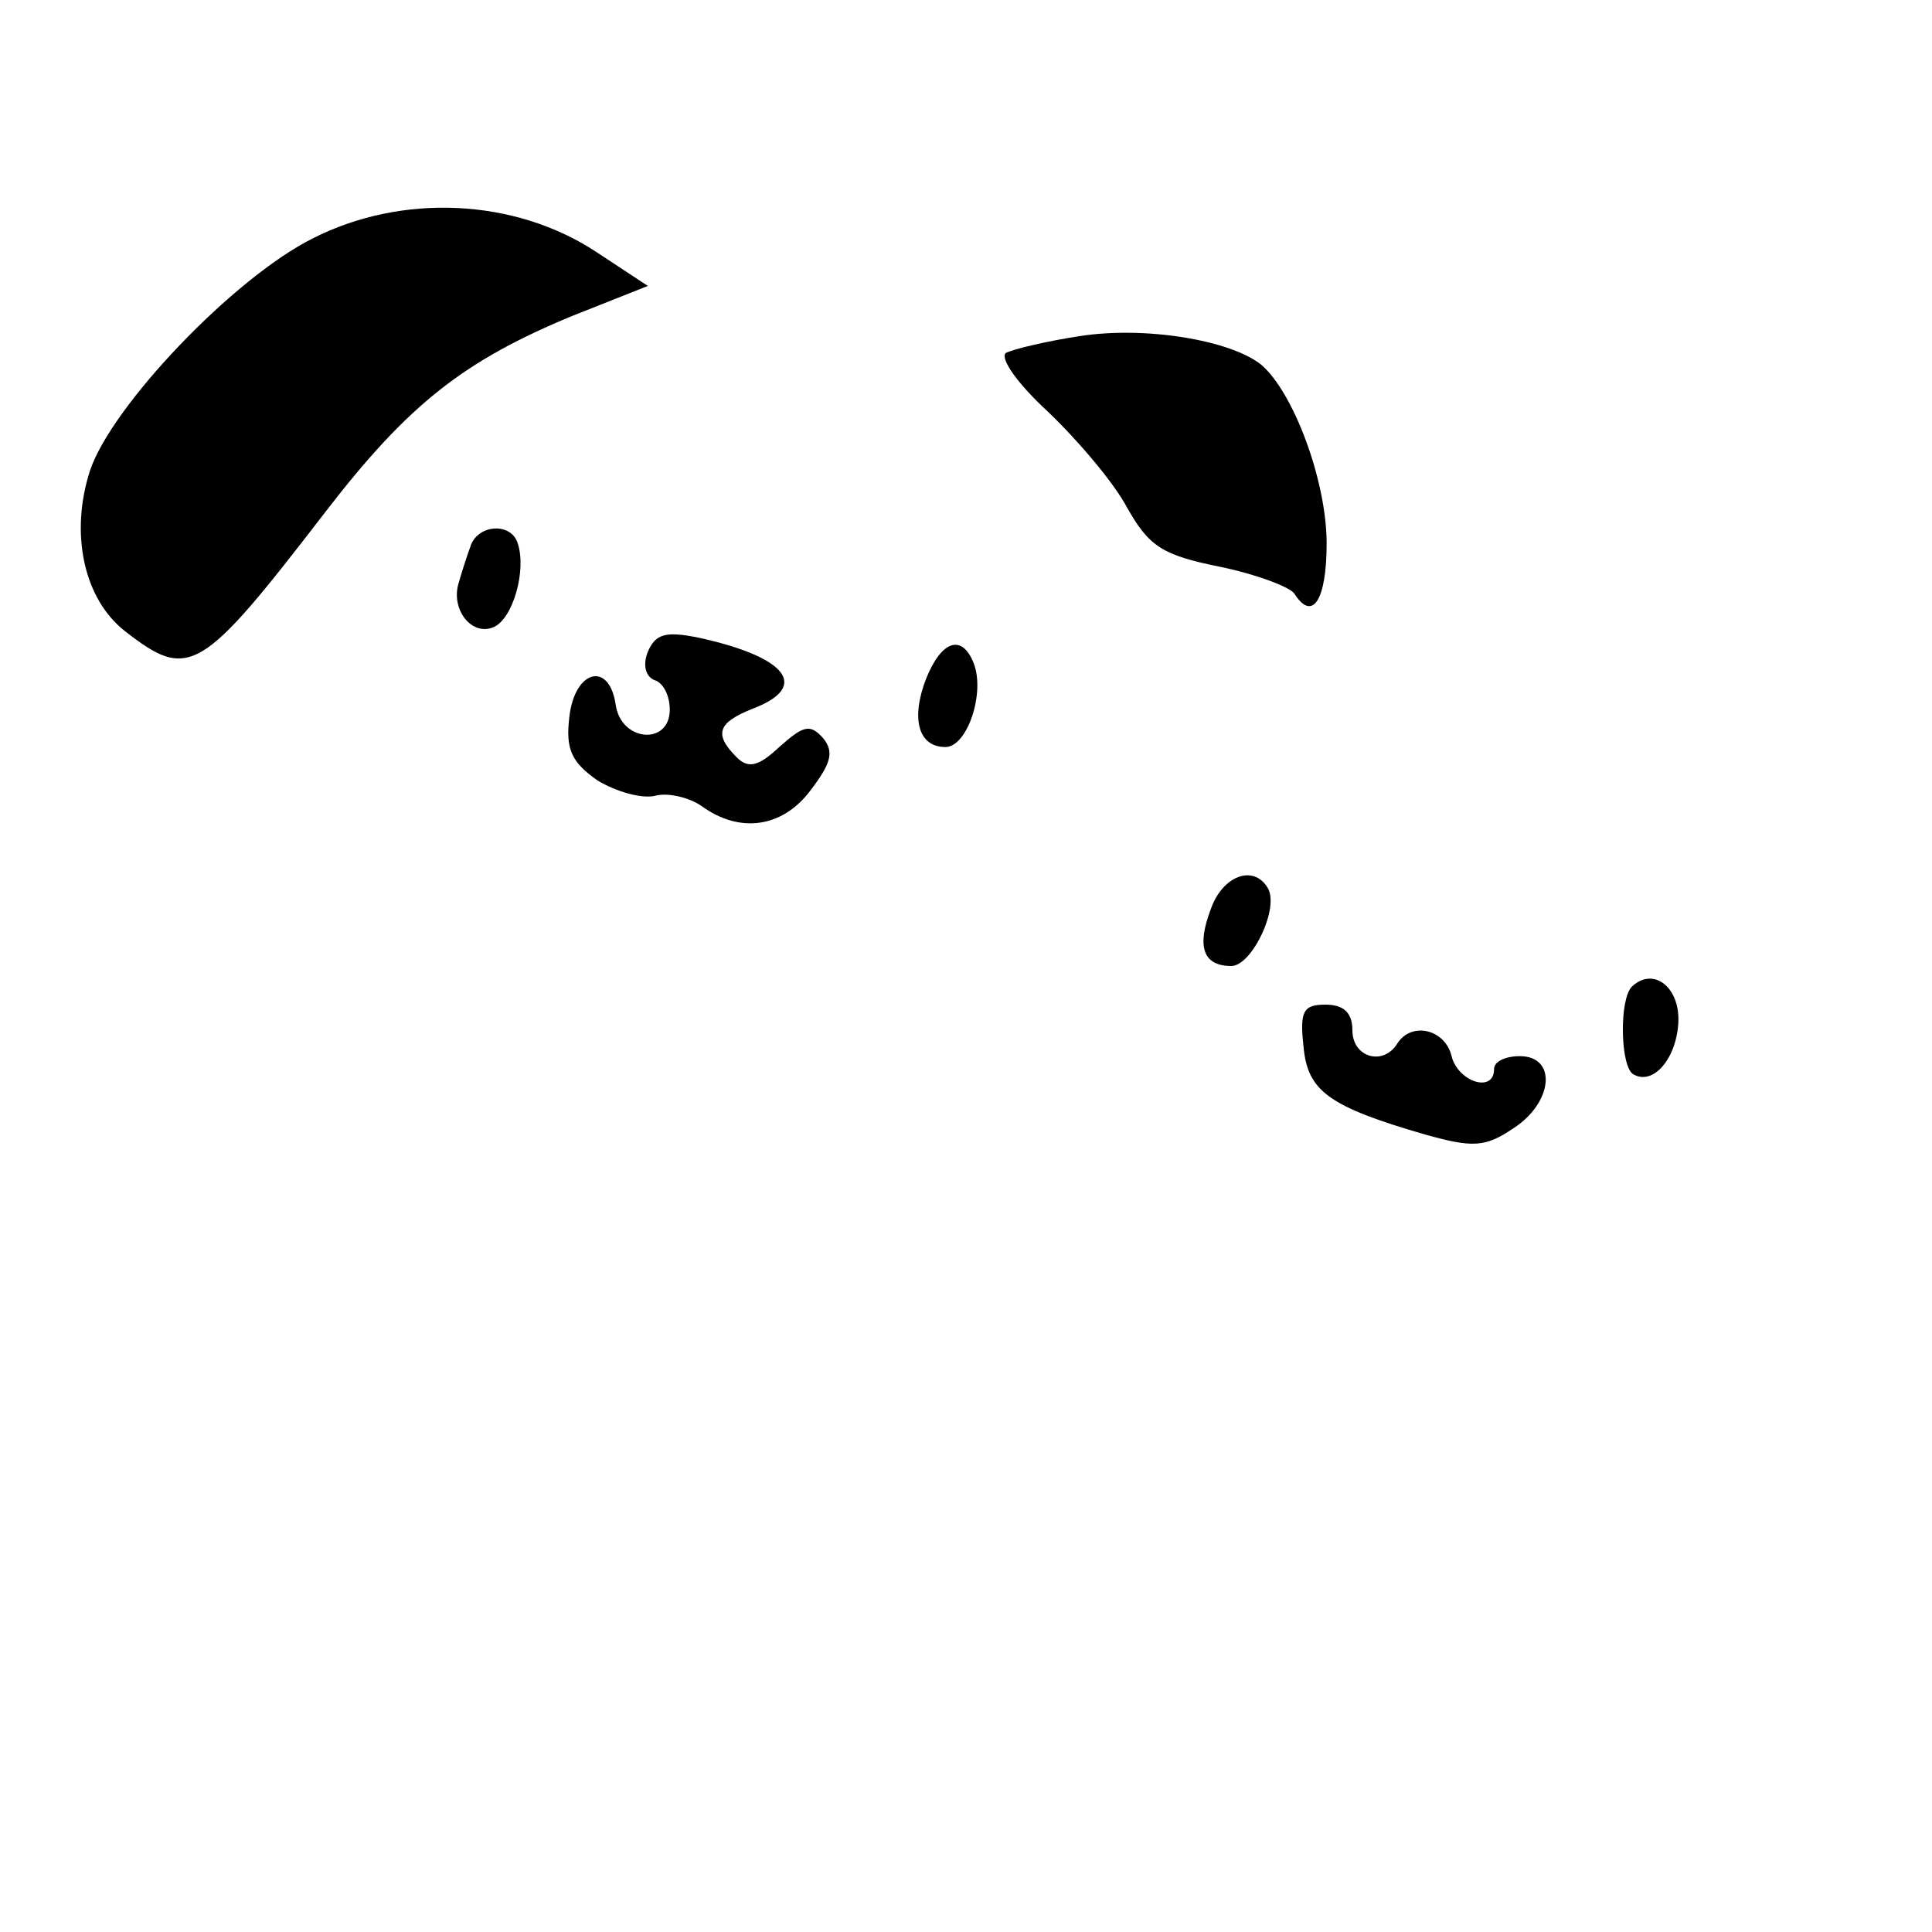 <?xml version="1.0" standalone="no"?>
<!DOCTYPE svg PUBLIC "-//W3C//DTD SVG 20010904//EN"
 "http://www.w3.org/TR/2001/REC-SVG-20010904/DTD/svg10.dtd">
<svg version="1.0" xmlns="http://www.w3.org/2000/svg"
 width="150pt" height="150pt" viewBox="0 0 150 150"
 preserveAspectRatio="xMidYMid meet">

<g transform="translate(0,150) scale(0.1,-0.1)"
fill="#000000" stroke="none">
<path d="M243 1315 c-62 -31 -156 -130 -173 -180 -16 -49 -5 -100 27 -125 50
-39 59 -33 156 93 64 83 107 117 192 152 l58 23 -41 27 c-63 41 -150 45 -219
10z"/>
<path d="M838 1239 c-26 -4 -51 -10 -57 -13 -5 -4 9 -24 33 -46 23 -22 51 -55
61 -74 17 -30 27 -37 72 -46 29 -6 55 -16 58 -21 14 -22 25 -5 25 39 0 49 -26
118 -51 139 -24 19 -90 30 -141 22z"/>
<path d="M365 1075 c-3 -8 -7 -21 -9 -28 -6 -20 10 -41 27 -34 15 6 26 44 19
65 -5 17 -32 15 -37 -3z"/>
<path d="M503 994 c-4 -10 -2 -19 5 -22 7 -2 12 -12 12 -23 0 -28 -38 -25 -42
4 -5 34 -32 27 -36 -10 -3 -25 2 -35 22 -49 15 -9 34 -14 44 -12 10 3 27 -1
37 -8 29 -21 62 -17 84 12 16 21 19 30 10 41 -10 11 -15 10 -34 -7 -16 -15
-24 -17 -33 -8 -18 18 -15 27 13 38 44 17 26 40 -43 55 -25 5 -33 3 -39 -11z"/>
<path d="M719 973 c-12 -31 -6 -53 15 -53 17 0 31 42 22 65 -9 23 -25 18 -37
-12z"/>
<path d="M940 794 c-11 -29 -6 -44 16 -44 16 0 38 46 28 61 -11 18 -35 9 -44
-17z"/>
<path d="M1267 734 c-10 -10 -9 -62 1 -68 15 -9 33 11 35 39 2 28 -19 45 -36
29z"/>
<path d="M1012 688 c3 -35 19 -47 95 -69 36 -10 46 -10 68 5 31 20 34 56 5 56
-11 0 -20 -4 -20 -10 0 -19 -28 -10 -33 10 -5 21 -31 27 -42 10 -11 -18 -35
-11 -35 10 0 14 -7 20 -21 20 -17 0 -20 -5 -17 -32z"/>
</g>
</svg>

